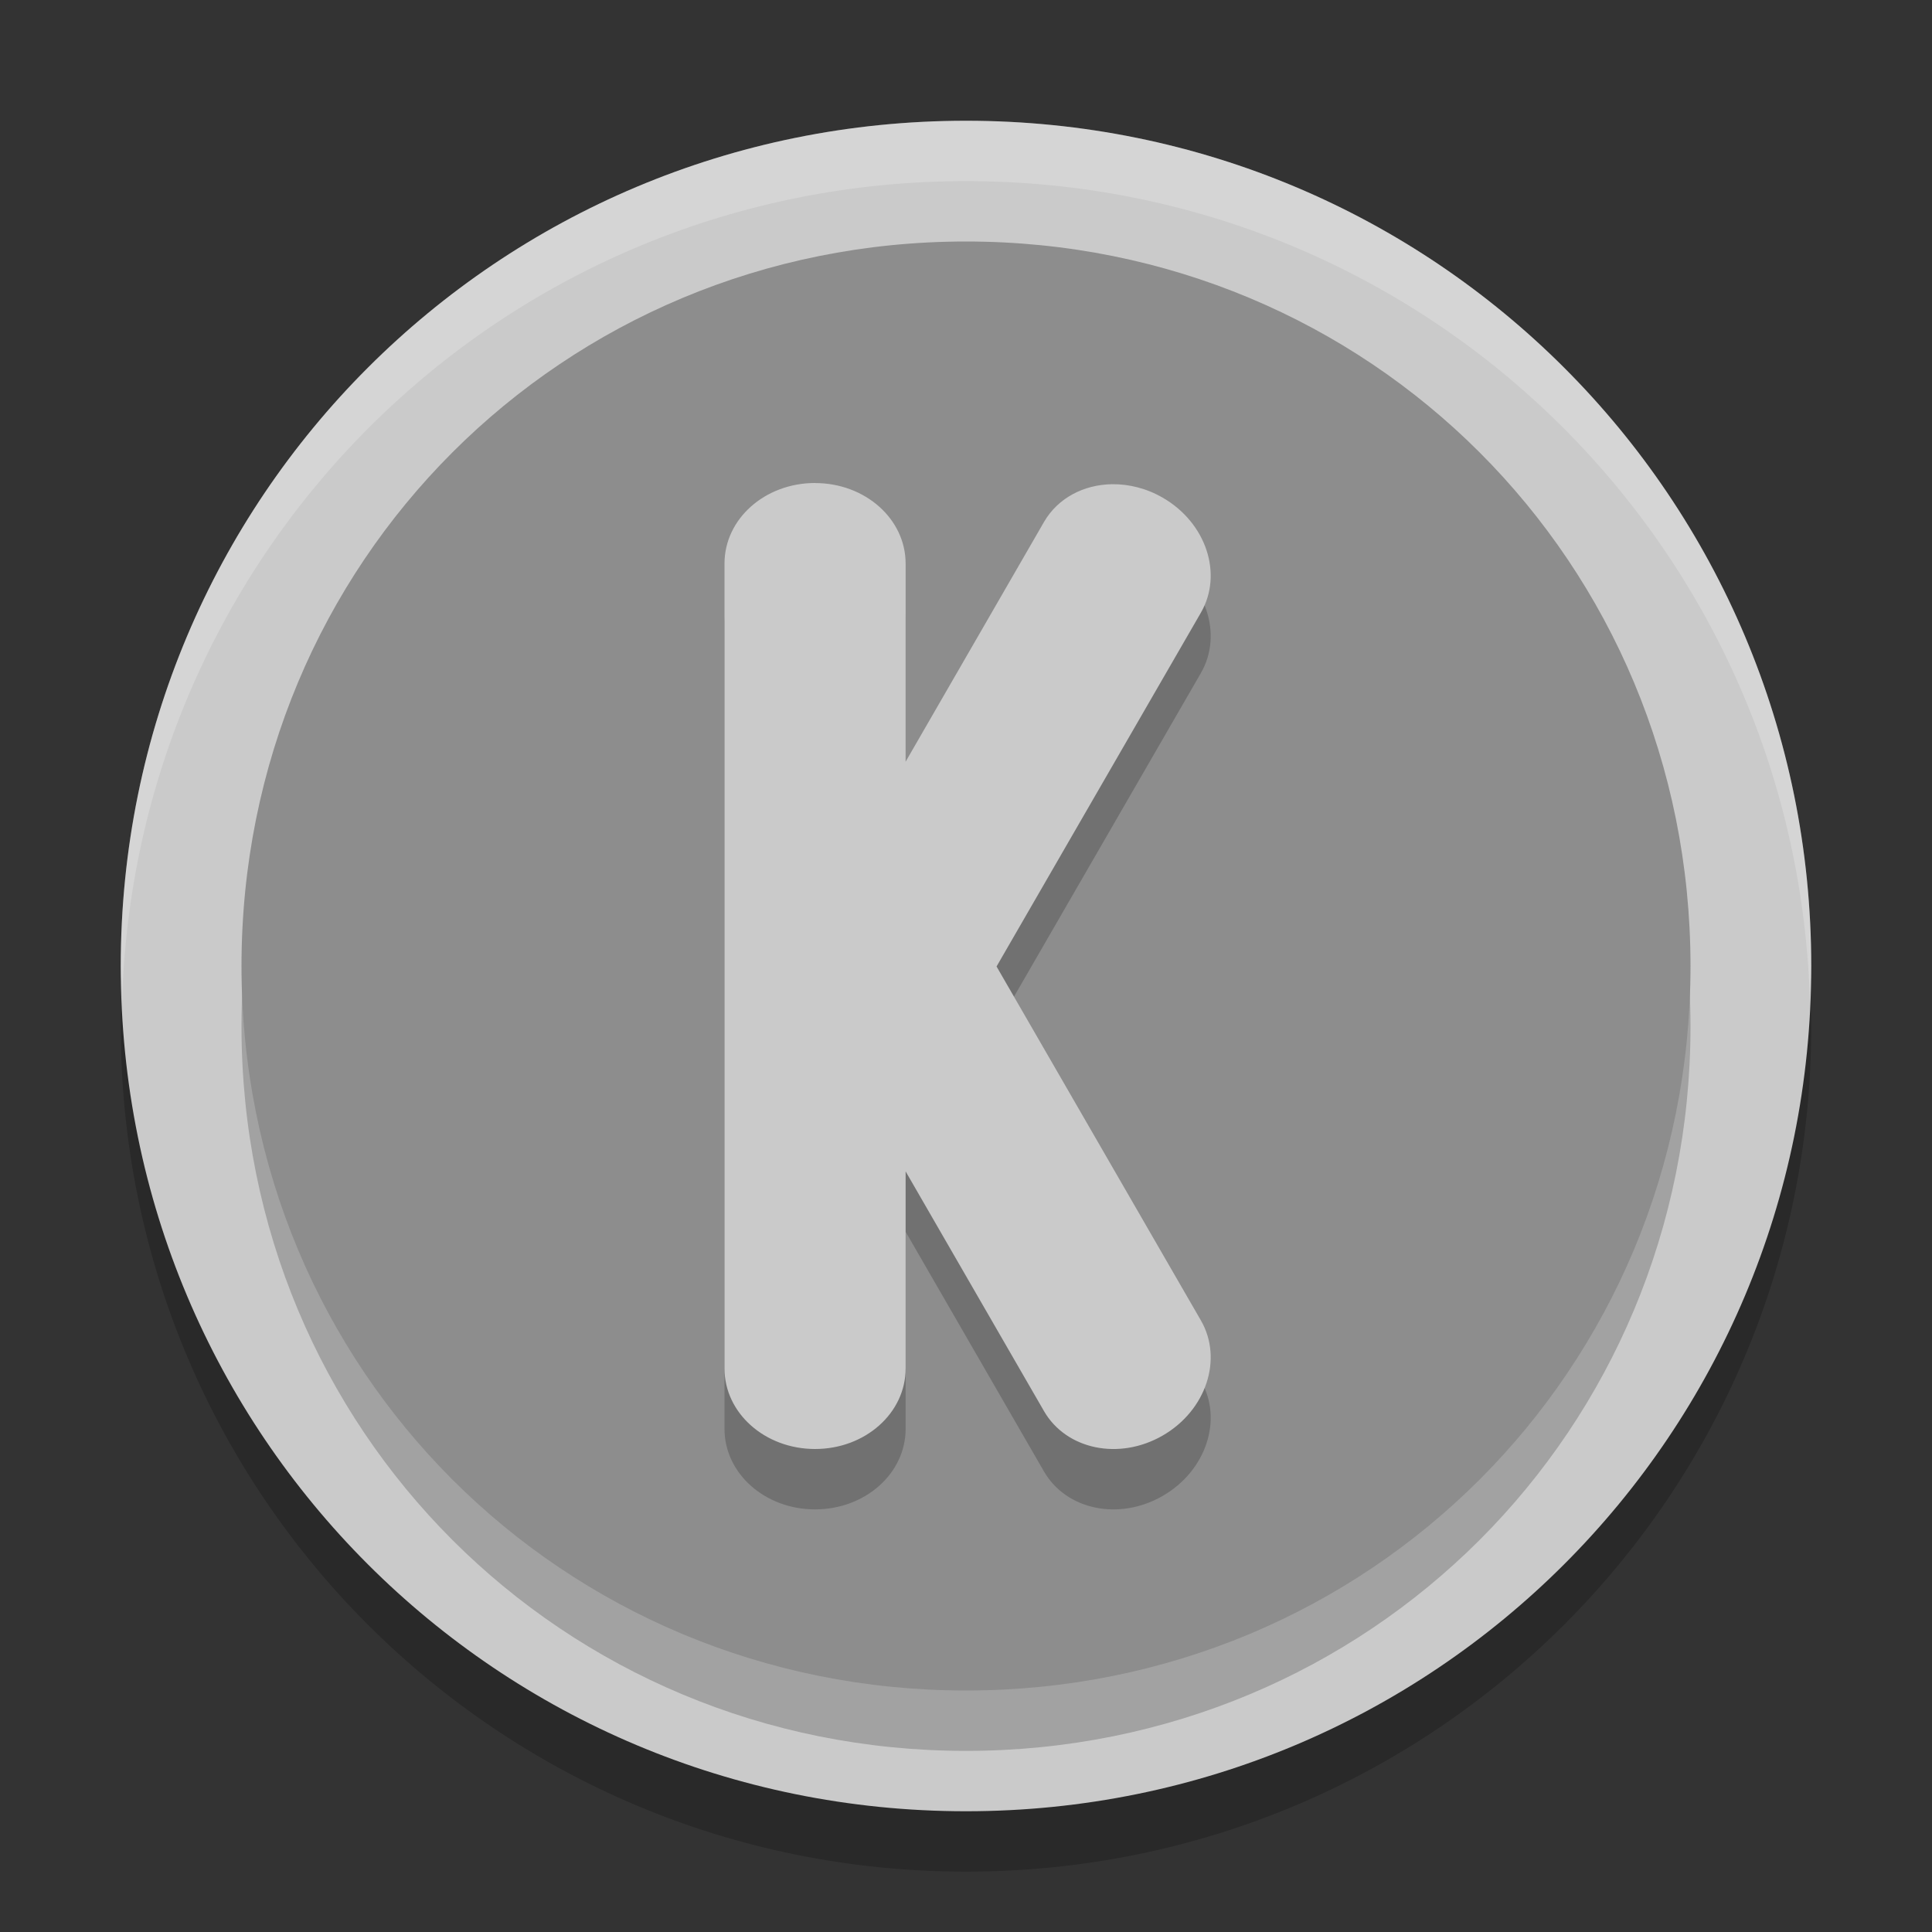 <svg xmlns="http://www.w3.org/2000/svg" width="32" height="32" version="1">
 <rect width="100%" height="100%" fill="#333333" stroke="none"/>
 <path style="opacity:.2" d="m16 3c-7.756 0-14 6.244-14 14s6.244 14 14 14 14-6.244 14-14-6.244-14-14-14z"/>
 <path style="fill:#cacaca" d="m16 2c-7.756 0-14 6.244-14 14s6.244 14 14 14 14-6.244 14-14-6.244-14-14-14z"/>
 <path style="opacity:.2" d="m16 5c6.685 0 12 5.315 12 12s-5.315 12-12 12c-6.685 0-12-5.315-12-12s5.315-12 12-12z"/>
 <path style="fill:#8d8d8d" d="m16 4c6.685 0 12 5.315 12 12 0 6.685-5.315 12-12 12-6.685 0-12-5.315-12-12 0-6.685 5.315-12 12-12z"/>
 <path style="opacity:.2" d="m13.5 9c-0.831 0-1.5 0.595-1.5 1.334v13.332c0 0.739 0.669 1.334 1.5 1.334s1.5-0.595 1.5-1.334v-3.264l2.291 3.969c0.369 0.64 1.247 0.822 1.967 0.406 0.72-0.415 1.002-1.267 0.633-1.906l-3.385-5.863 3.385-5.861c0.369-0.64 0.087-1.489-0.633-1.904-0.27-0.156-0.563-0.227-0.842-0.223-0.465 0.008-0.894 0.227-1.125 0.627l-2.291 3.969v-3.281c0-0.739-0.669-1.334-1.5-1.334z"/>
 <path style="fill:#cacaca" d="m13.5 8c-0.831 0-1.5 0.595-1.5 1.334v13.332c0 0.739 0.669 1.334 1.5 1.334s1.5-0.595 1.5-1.334v-3.264l2.291 3.969c0.369 0.64 1.247 0.822 1.967 0.406 0.72-0.415 1.002-1.267 0.633-1.906l-3.385-5.863 3.385-5.861c0.369-0.64 0.087-1.489-0.633-1.904-0.27-0.156-0.563-0.227-0.842-0.223-0.465 0.008-0.894 0.227-1.125 0.627l-2.291 3.969v-3.281c0-0.739-0.669-1.334-1.5-1.334z"/>
 <path style="opacity:.2;fill:#ffffff" d="m16 2c-7.756 0-14 6.244-14 14 0 0.169 0.02 0.333 0.025 0.5 0.264-7.521 6.387-13.5 13.975-13.5 7.587 0 13.711 5.979 13.975 13.5 0.006-0.167 0.025-0.331 0.025-0.5 0-7.756-6.244-14-14-14z"/>
</svg>
